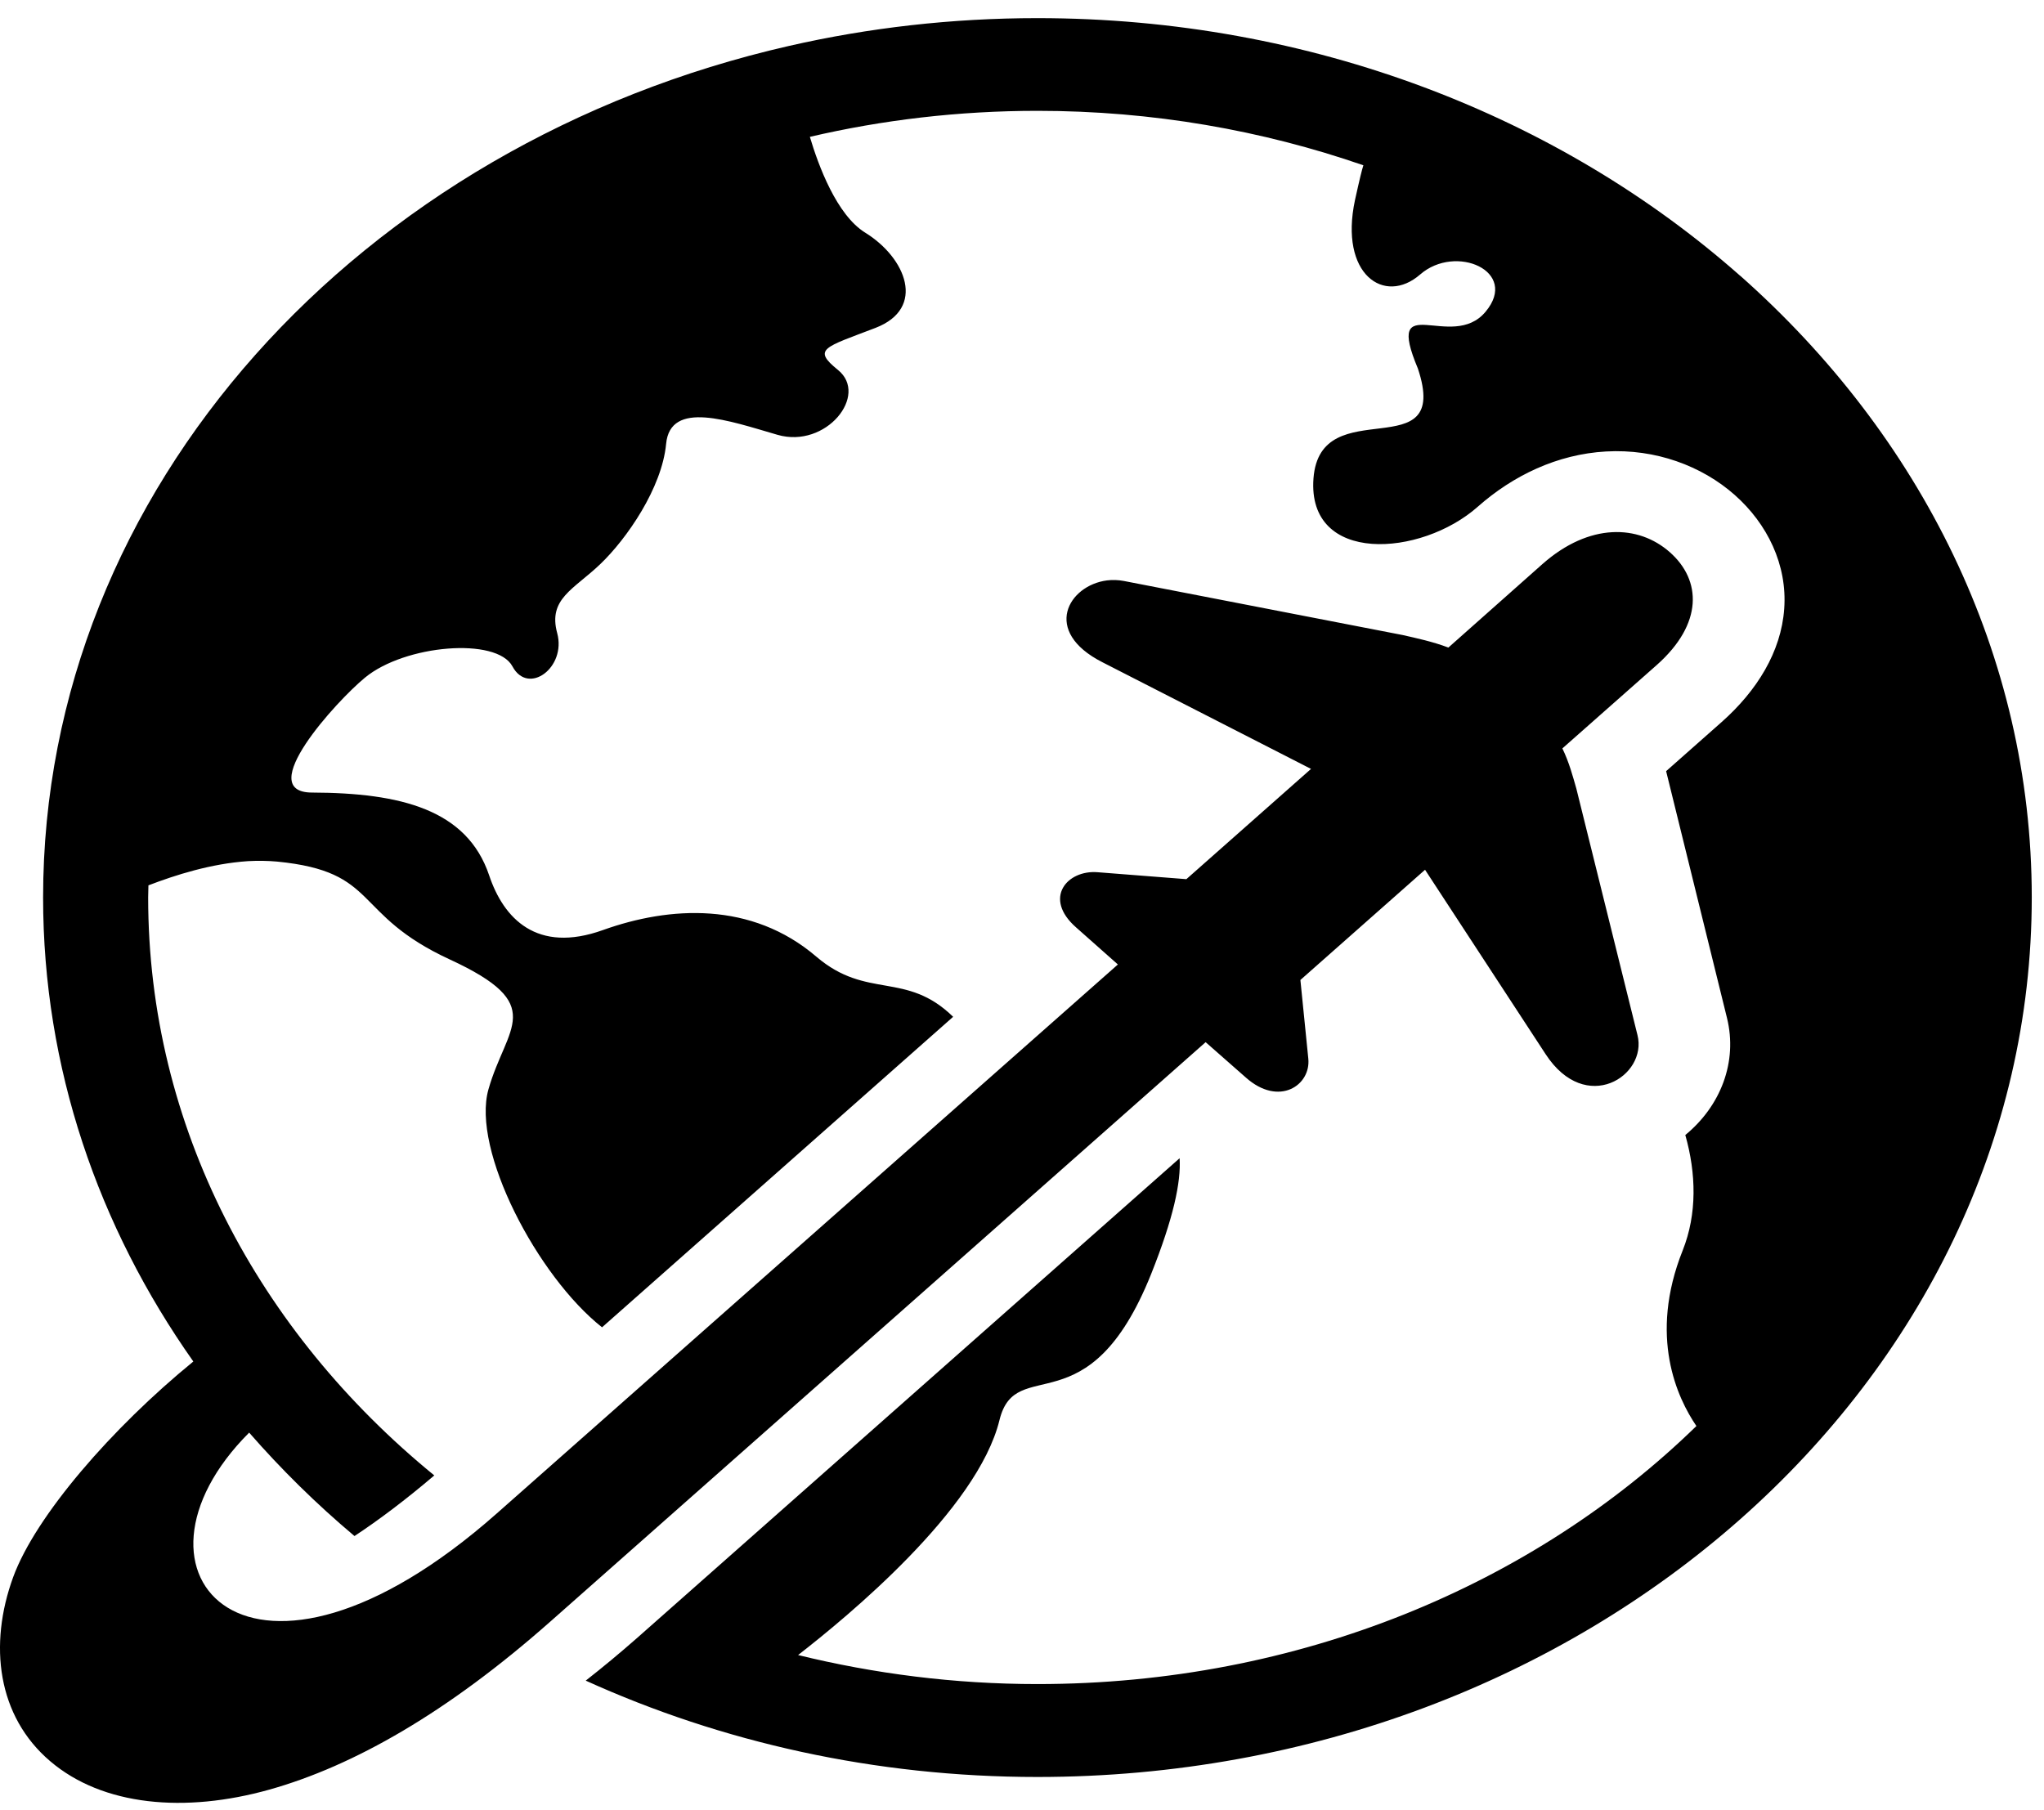 <svg width="70" height="62" viewBox="0 0 70 62" fill="none" xmlns="http://www.w3.org/2000/svg">
<path d="M59.599 9.449C53.436 3.998 44.92 0.621 35.528 0.621C32.592 0.621 29.745 0.952 27.029 1.571C12.344 4.918 1.476 16.718 1.476 30.738C1.476 36.571 3.365 42.017 6.621 46.631C3.834 48.906 1.217 51.922 0.451 54.016C-0.397 56.34 -0.09 58.782 1.719 60.321C3.519 61.856 6.333 62.105 9.225 61.294C12.118 60.482 15.334 58.644 18.843 55.542L41.289 35.694L42.668 36.907C43.802 37.915 44.898 37.17 44.805 36.258L44.534 33.564L48.803 29.789L52.933 36.106C54.311 38.216 56.426 36.843 56.079 35.455L53.985 27.011C53.866 26.597 53.738 26.109 53.506 25.633L56.741 22.774C58.332 21.36 58.272 19.873 57.187 18.914C56.108 17.96 54.428 17.905 52.829 19.314L49.602 22.179C49.063 21.974 48.507 21.857 48.038 21.75L38.493 19.899C38.294 19.861 38.096 19.856 37.908 19.879C36.592 20.05 35.666 21.619 37.753 22.681L44.898 26.335L40.629 30.111L37.585 29.873C36.548 29.791 35.71 30.76 36.852 31.763L38.284 33.033L17.02 51.829C8.565 59.308 3.706 53.89 8.533 49.067C9.634 50.328 10.835 51.513 12.14 52.609C12.977 52.058 13.896 51.365 14.873 50.533C8.846 45.612 5.074 38.578 5.074 30.737C5.074 30.601 5.083 30.465 5.083 30.323C6.009 29.968 7.225 29.579 8.492 29.494C8.83 29.476 9.166 29.48 9.489 29.509C13.021 29.855 12.029 31.303 15.406 32.862C18.787 34.425 17.345 35.137 16.728 37.309C16.139 39.385 18.403 43.712 20.618 45.46L32.642 34.825C31.022 33.246 29.695 34.249 27.96 32.768C25.735 30.863 22.931 31.039 20.655 31.852C18.381 32.671 17.245 31.454 16.752 29.981C15.991 27.721 13.715 27.156 10.687 27.145C8.665 27.142 11.525 24.009 12.499 23.209C13.865 22.079 17.01 21.816 17.55 22.824C18.091 23.832 19.402 22.862 19.082 21.684C18.763 20.509 19.644 20.193 20.553 19.325C21.462 18.459 22.669 16.714 22.812 15.204C22.955 13.688 24.965 14.411 26.629 14.893C28.29 15.371 29.762 13.533 28.698 12.671C27.807 11.95 28.231 11.903 29.983 11.23C31.728 10.557 31.029 8.832 29.631 7.969C28.65 7.361 28.027 5.666 27.735 4.687C30.22 4.107 32.836 3.796 35.53 3.796C39.474 3.796 43.231 4.463 46.691 5.661C46.641 5.817 46.569 6.103 46.404 6.85C45.858 9.402 47.412 10.464 48.634 9.402C49.85 8.339 52.037 9.29 50.875 10.678C49.714 12.068 47.394 9.845 48.558 12.623C49.715 16.096 45.213 13.349 44.982 16.385C44.761 19.341 48.661 19.083 50.61 17.354C51.818 16.287 53.331 15.557 55 15.463C56.692 15.366 58.282 15.956 59.406 16.95C60.526 17.939 61.213 19.347 61.103 20.852C60.998 22.329 60.165 23.663 58.96 24.73L57.059 26.412L59.142 34.859C59.517 36.374 58.922 37.885 57.716 38.874C58.09 40.193 58.123 41.578 57.627 42.825C56.448 45.777 57.445 47.886 58.096 48.841C52.527 54.27 44.485 57.679 35.527 57.679C32.686 57.679 29.942 57.324 27.332 56.685C28.993 55.394 33.474 51.716 34.229 48.637C34.79 46.342 37.279 48.987 39.423 43.634C40.183 41.729 40.448 40.496 40.398 39.669L21.834 56.086C21.238 56.611 20.649 57.099 20.059 57.561C24.703 59.667 29.958 60.861 35.528 60.861C54.316 60.861 69.581 47.355 69.581 30.735C69.581 22.43 65.763 14.904 59.6 9.447L59.599 9.449Z" fill="black"/>
</svg>
